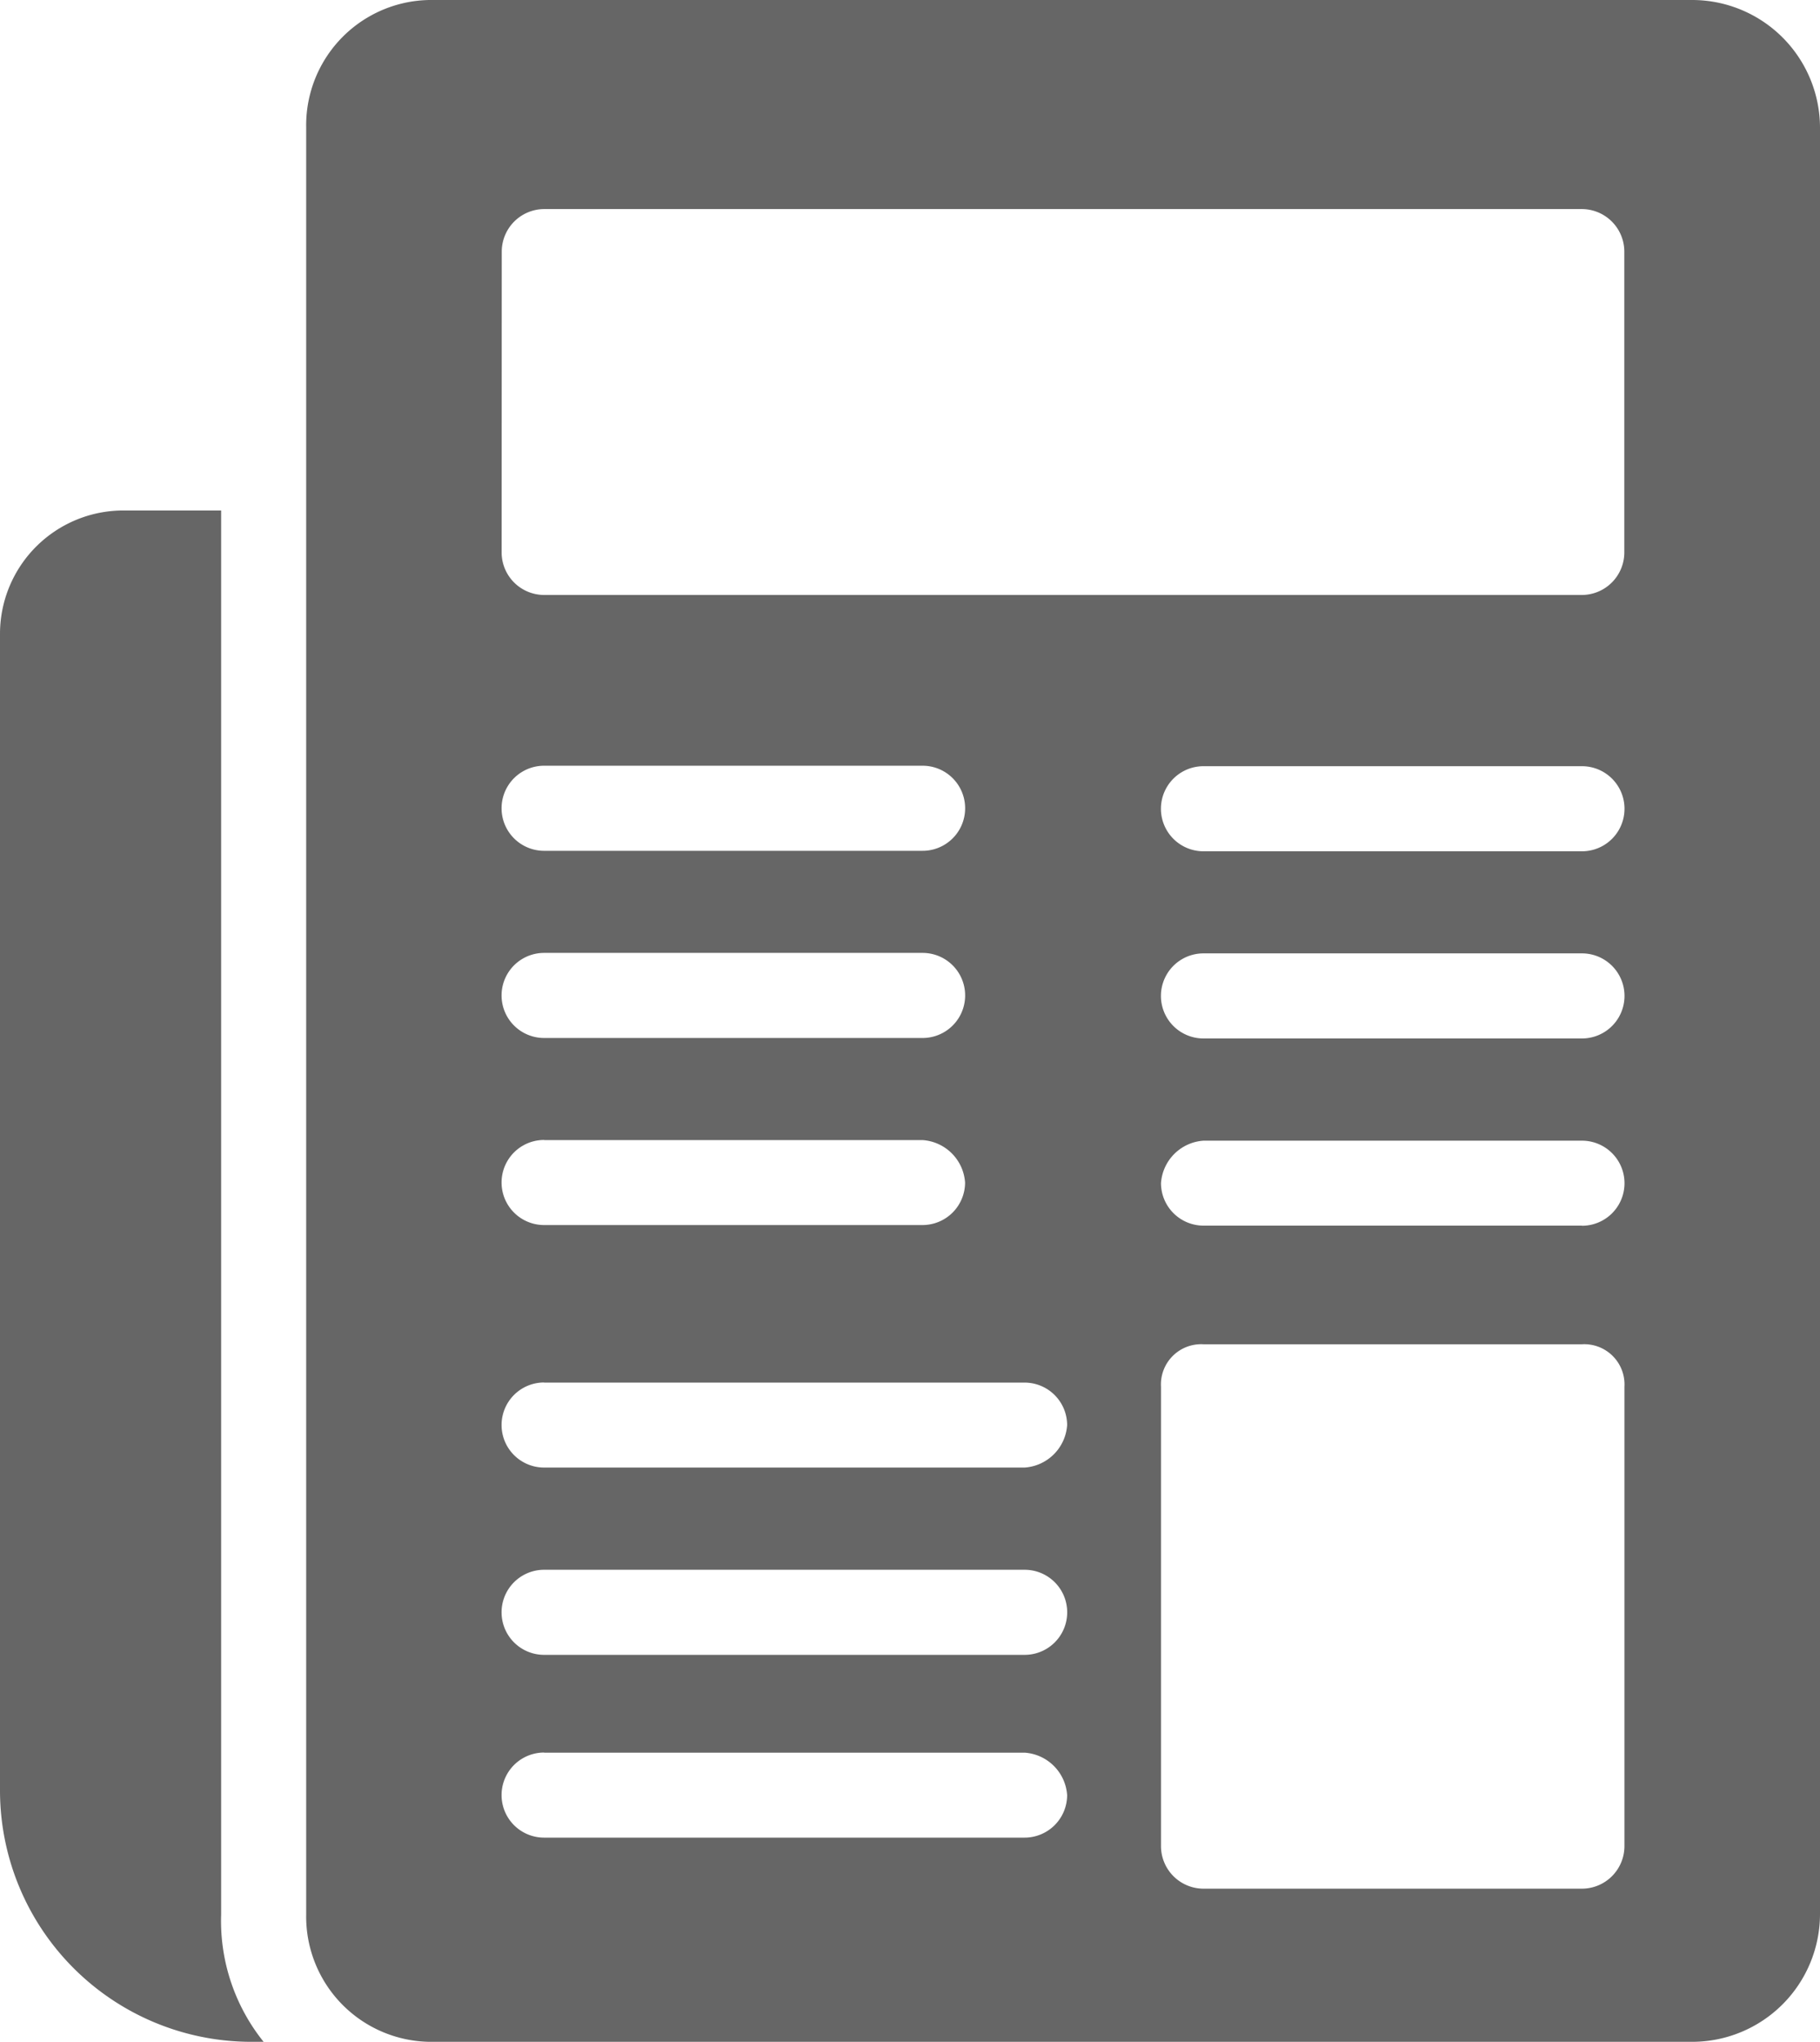 <svg xmlns="http://www.w3.org/2000/svg" width="15.3" height="17.159" viewBox="0 0 15.3 17.159"><defs><style>.a{fill:#666;}</style></defs><g transform="translate(-3.6 -1)"><g transform="translate(3.6 1)"><path class="a" d="M22.454,18.159a1.075,1.075,0,0,0,1.072-1.072V2.072A1.075,1.075,0,0,0,22.454,1H11.872A1.053,1.053,0,0,0,10.8,2.072V17.087a1.053,1.053,0,0,0,1.072,1.072Zm-.572-1.644a.358.358,0,0,1-.357.357H18.343a.358.358,0,0,1-.357-.357V12.654a.338.338,0,0,1,.357-.357h3.182a.338.338,0,0,1,.357.357ZM21.524,11.3H18.343a.358.358,0,0,1-.357-.357.384.384,0,0,1,.357-.357h3.182a.357.357,0,1,1,0,.715Zm0-1.573H18.343a.357.357,0,1,1,0-.715h3.182a.357.357,0,1,1,0,.715Zm0-1.573H18.343a.357.357,0,1,1,0-.715h3.182a.357.357,0,1,1,0,.715Zm-9.08-5.04a.358.358,0,0,1,.357-.357h8.723a.358.358,0,0,1,.357.357V5.647A.358.358,0,0,1,21.524,6H12.8a.358.358,0,0,1-.357-.357ZM12.8,7.435h3.182a.357.357,0,0,1,0,.715H12.8a.357.357,0,0,1,0-.715Zm0,1.573h3.182a.357.357,0,0,1,0,.715H12.8a.357.357,0,0,1,0-.715Zm0,1.573h3.182a.384.384,0,0,1,.357.357.358.358,0,0,1-.357.357H12.8a.357.357,0,0,1,0-.715Zm0,2.038h4.04a.358.358,0,0,1,.357.357.384.384,0,0,1-.357.357H12.8a.357.357,0,0,1,0-.715Zm0,1.573h4.04a.357.357,0,0,1,0,.715H12.8a.357.357,0,0,1,0-.715Zm0,1.537h4.04a.384.384,0,0,1,.357.357.358.358,0,0,1-.357.357H12.8a.357.357,0,0,1,0-.715Z" transform="translate(-8.226 -1)"/><path class="a" d="M4.637,13A1.037,1.037,0,0,0,3.6,14.037V23.76a2.113,2.113,0,0,0,2.109,2.109h.107A1.621,1.621,0,0,1,5.459,24.8V13Z" transform="translate(-3.6 -8.71)"/></g></g></svg>